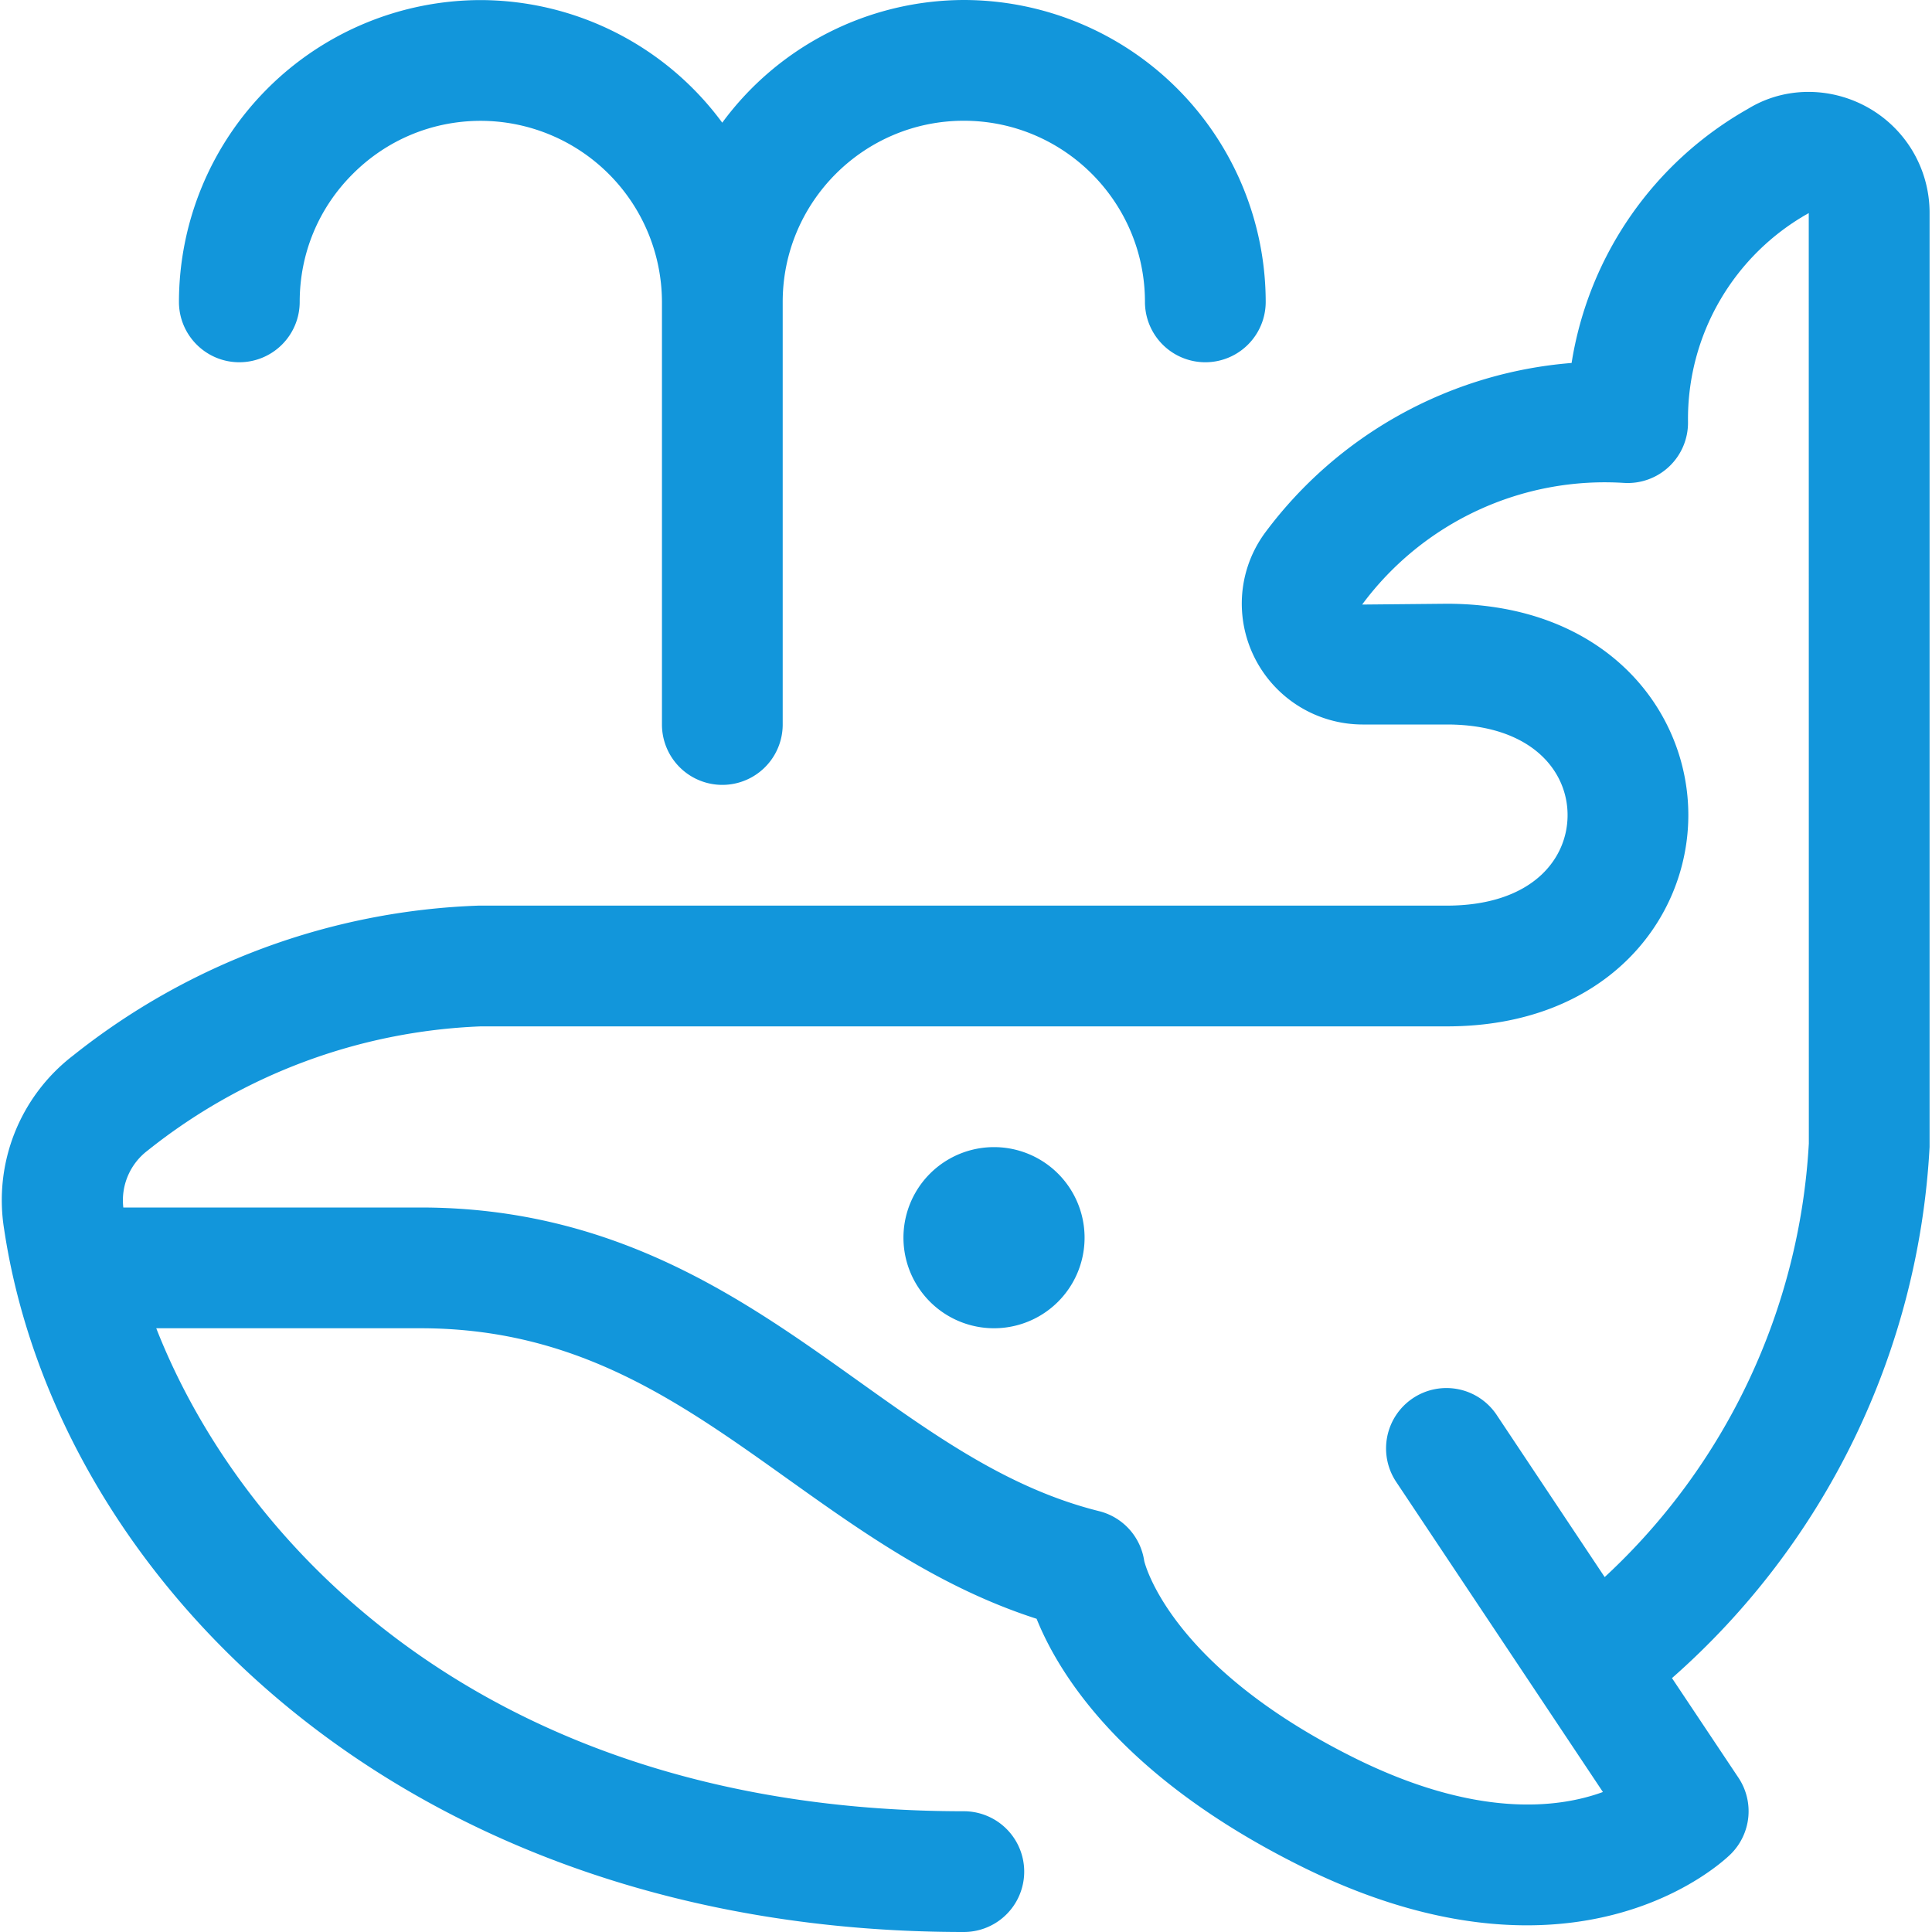 <?xml version="1.0" standalone="no"?><!DOCTYPE svg PUBLIC "-//W3C//DTD SVG 1.1//EN" "http://www.w3.org/Graphics/SVG/1.1/DTD/svg11.dtd"><svg t="1729486573874" class="icon" viewBox="0 0 1024 1024" version="1.1" xmlns="http://www.w3.org/2000/svg" p-id="12796" width="32" height="32" xmlns:xlink="http://www.w3.org/1999/xlink"><path d="M1022.72 607.872v-494.72a64.043 64.043 0 0 0-9.472-33.877C994.731 49.28 955.392 39.85 926.336 57.77a188.587 188.587 0 0 0-93.355 134.613 224.683 224.683 0 0 0-162.474 89.984 63.403 63.403 0 0 0-12.331 37.803A64.128 64.128 0 0 0 722.133 384h44.715c44.203 0 64 24.107 64 48 0 12.032-4.907 23.253-13.867 31.659C805.547 474.368 788.224 480 766.848 480H253.653A365.227 365.227 0 0 0 38.7 559.488a96.597 96.597 0 0 0-36.523 91.947C29.866 836.565 213.461 1024 510.848 1024a32 32 0 0 0 0-64c-247.21 0-381.099-136.32-428.032-256h140.032c82.73 0 137.003 38.741 194.475 79.744 39.893 28.459 80.981 57.77 132.096 74.24 11.904 29.61 45.482 83.797 139.093 130.645 47.445 23.766 87.808 31.83 120.79 31.83 69.12 0 105.898-35.627 108.117-37.846a32 32 0 0 0 4.01-40.362l-35.242-52.822a403.755 403.755 0 0 0 136.533-281.557zM793.472 750.251a32 32 0 1 0-53.248 35.498l109.355 164.054c-24.278 8.874-67.968 13.781-132.438-18.432-98.56-49.28-110.634-104.022-110.677-104.022a32 32 0 0 0-23.936-26.41c-47.701-11.904-86.741-39.808-128.043-69.291C394.325 688.725 326.101 640 222.848 640H65.365a33.067 33.067 0 0 1 12.8-30.123A301.653 301.653 0 0 1 254.848 544h512c84.053 0 128-56.32 128-112s-43.947-112-128-112l-44.885 0.427a160.043 160.043 0 0 1 138.837-64.47 31.957 31.957 0 0 0 33.877-32.384 125.013 125.013 0 0 1 64-110.634l0.043 493.141a338.944 338.944 0 0 1-108.203 229.803l-57.045-85.632z" p-id="12797" fill="#1296db"></path><path d="M126.848 192a32 32 0 0 0 32-32c0-25.643 9.984-49.75 28.16-67.84 18.133-18.133 42.24-28.117 67.84-28.117a96.213 96.213 0 0 1 96 96V384a32 32 0 0 0 64 0V160c0-52.95 43.05-96 96-96s96 43.05 96 96a32 32 0 0 0 64 0 160.17 160.17 0 0 0-160-160 159.445 159.445 0 0 0-128.043 65.024A159.53 159.53 0 0 0 254.891 0.043h-0.043A160.17 160.17 0 0 0 94.848 160c0 17.664 14.336 32 32 32zM478.848 656a48 48 0 1 0 96 0 48 48 0 1 0-96 0z" p-id="12798" fill="#1296db"></path></svg>